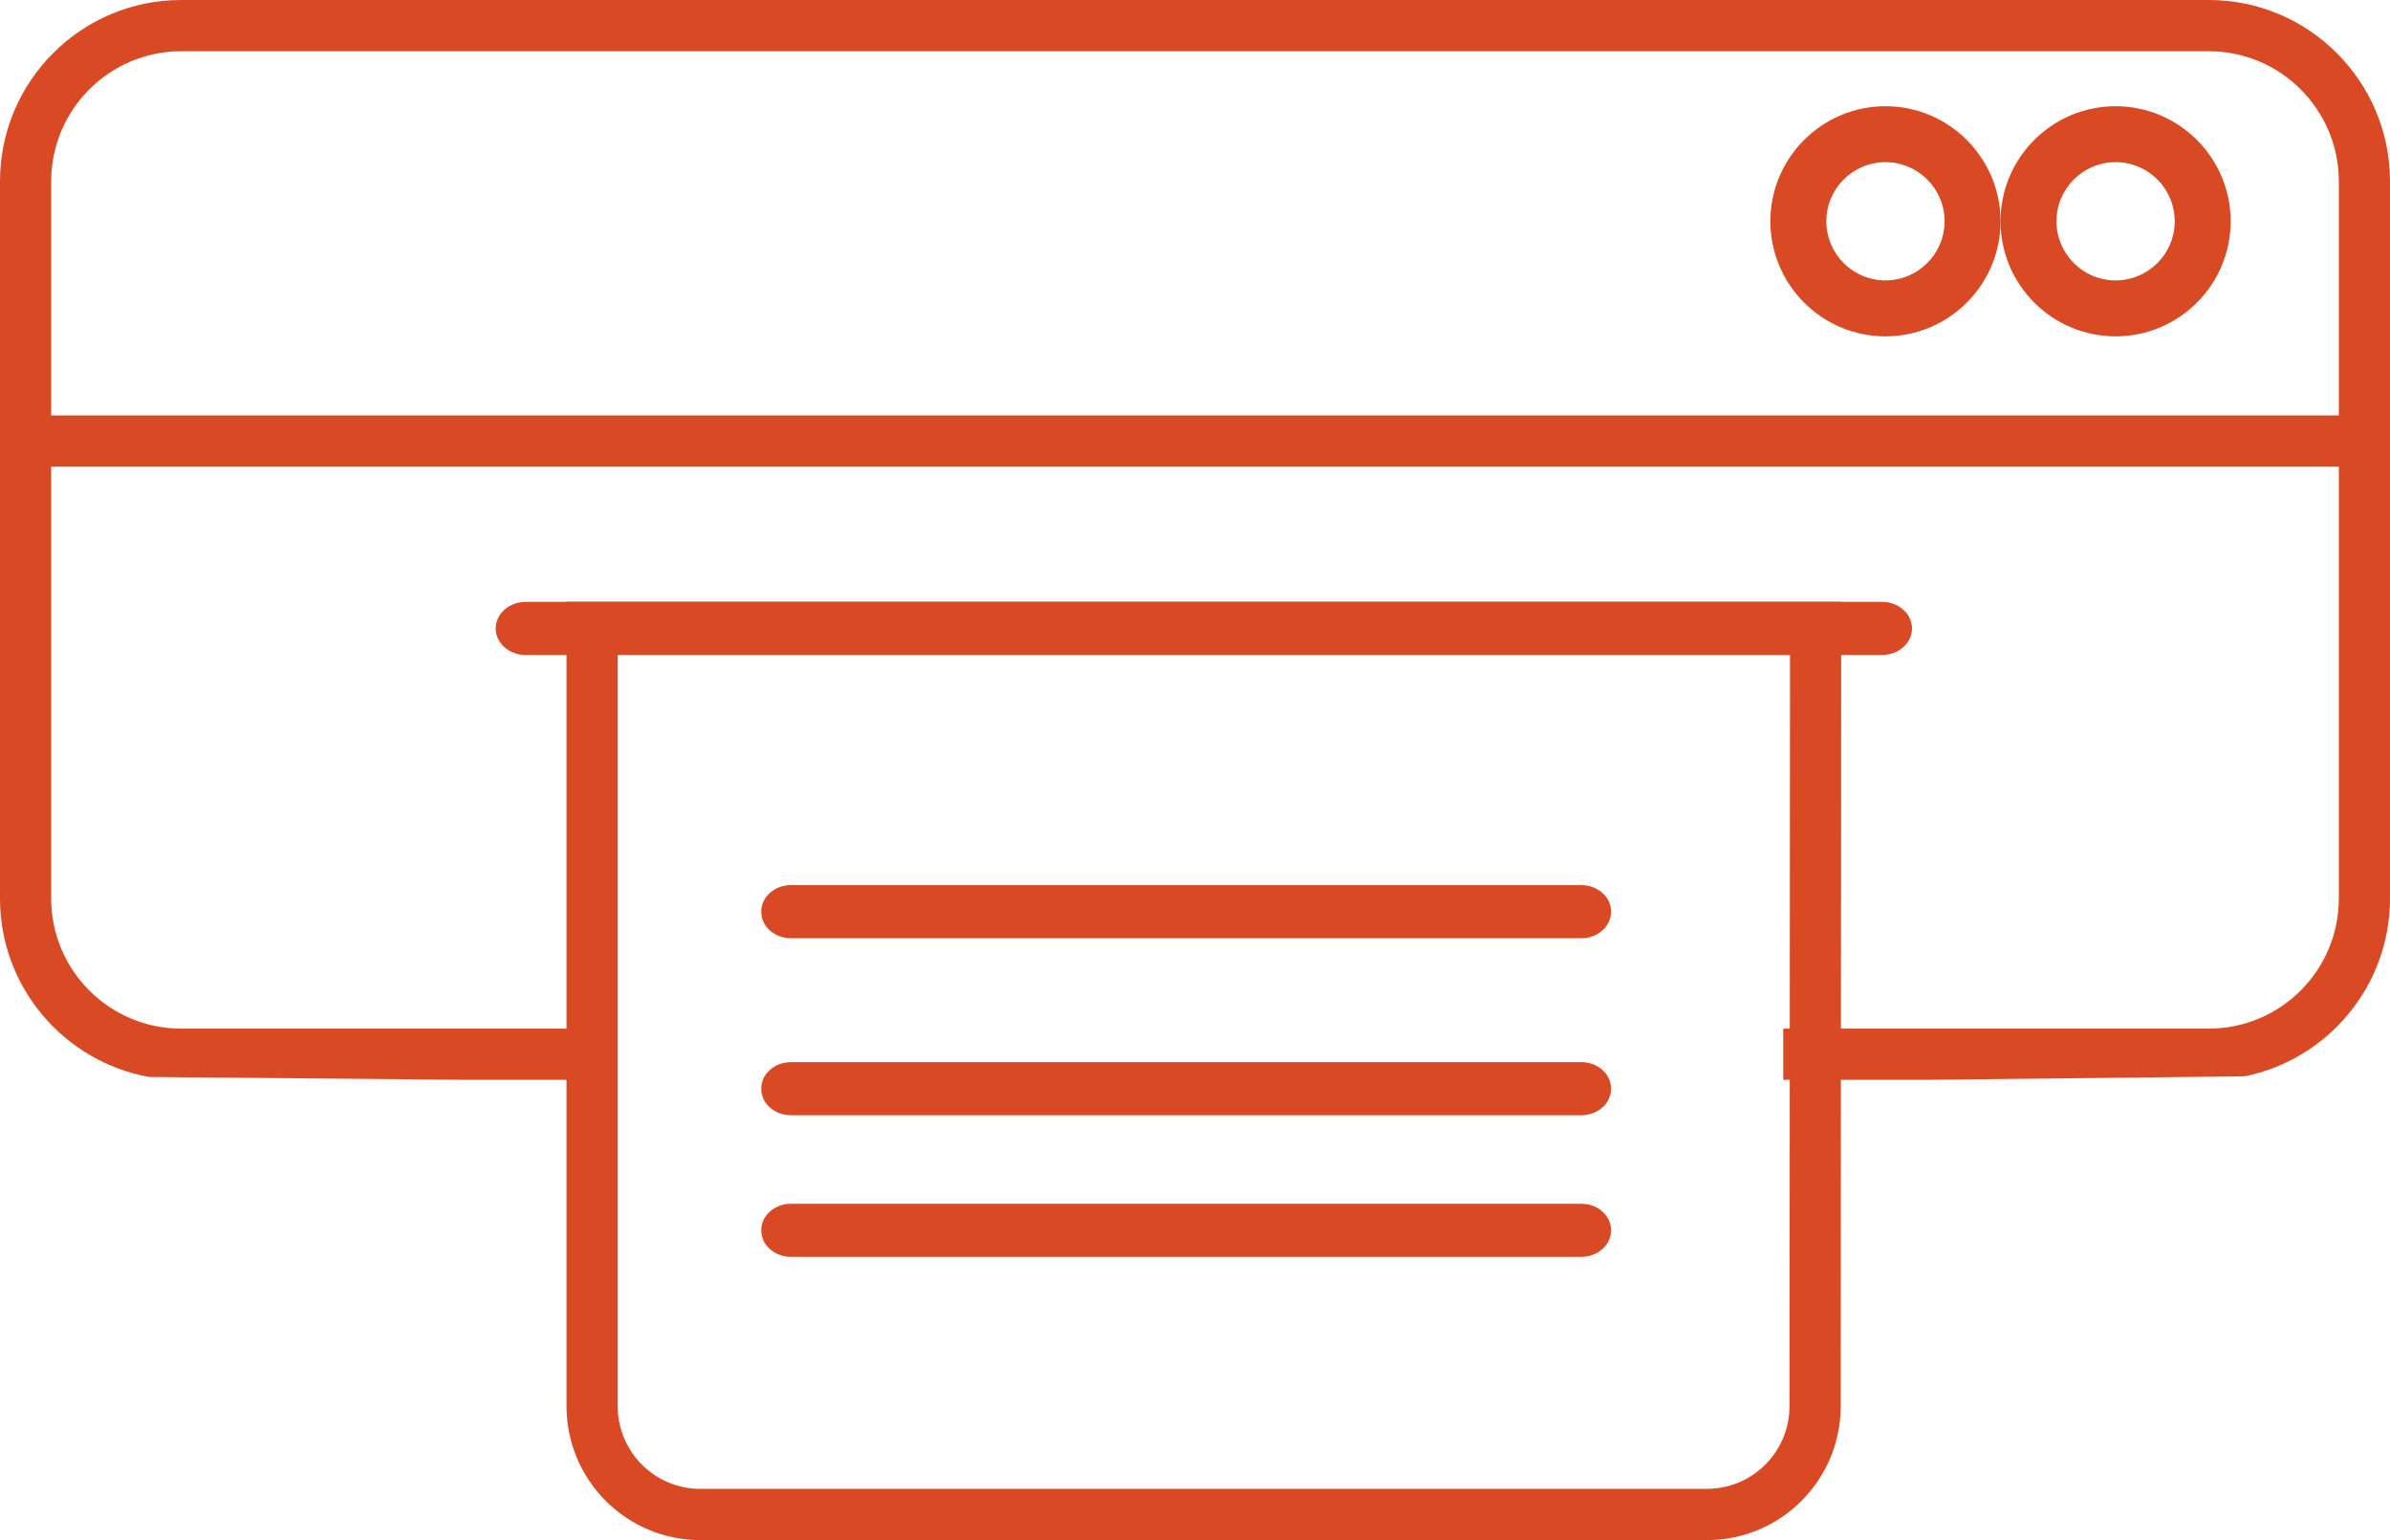 <svg width="135" height="87" viewBox="0 0 135 87" fill="none" xmlns="http://www.w3.org/2000/svg">
<path fill-rule="evenodd" clip-rule="evenodd" d="M135 50.754C135 55.714 131.463 59.864 126.78 60.801L108.776 61H100.727V58.106H124.768C128.819 58.106 132.11 54.81 132.11 50.754V26.363H2.89V50.754C2.89 54.81 6.182 58.106 10.232 58.106H34.527V61H26.43L8.426 60.837C3.642 59.98 0 55.787 0 50.754V10.246C0 4.595 4.589 0 10.232 0H124.768C130.412 0 135 4.595 135 10.246V50.754ZM10.232 2.894C6.182 2.894 2.89 6.194 2.89 10.246V23.469H132.11V10.246C132.11 6.194 128.818 2.894 124.768 2.894H10.232Z" fill="#D94923"/>
<path fill-rule="evenodd" clip-rule="evenodd" d="M32 79.437V34H104L103.986 57.701L103.982 60.598L103.971 79.441C103.971 83.612 100.582 87 96.423 87H39.552C35.389 87 32 83.608 32 79.437ZM101.08 79.441L101.095 60.598V57.701L101.109 36.896H34.891V79.437C34.891 82.011 36.983 84.104 39.552 84.104H96.423C98.988 84.104 101.08 82.011 101.08 79.441Z" fill="#D94923"/>
<path d="M106.307 37H29.693C28.758 37 28 36.328 28 35.5C28 34.672 28.758 34 29.693 34H106.307C107.242 34 108 34.672 108 35.5C108 36.328 107.242 37 106.307 37Z" fill="#D94923"/>
<path d="M89.317 53H44.682C43.753 53 43 52.335 43 51.515V51.485C43 50.665 43.753 50 44.682 50H89.317C90.247 50 91 50.665 91 51.485V51.515C91 52.335 90.247 53 89.317 53Z" fill="#D94923"/>
<path d="M89.317 63H44.682C43.753 63 43 62.335 43 61.515V61.485C43 60.665 43.753 60 44.682 60H89.317C90.247 60 91 60.665 91 61.485V61.515C91 62.335 90.247 63 89.317 63Z" fill="#D94923"/>
<path d="M89.317 71H44.682C43.753 71 43 70.335 43 69.515V69.485C43 68.665 43.753 68 44.682 68H89.317C90.247 68 91 68.665 91 69.485V69.515C91 70.335 90.247 71 89.317 71Z" fill="#D94923"/>
<path fill-rule="evenodd" clip-rule="evenodd" d="M113 12.5C113 16.084 115.916 19 119.5 19C123.084 19 126 16.084 126 12.5C126 8.916 123.084 6 119.5 6C115.916 6 113 8.916 113 12.5ZM116.16 12.5C116.16 10.658 117.658 9.16 119.5 9.16C121.342 9.16 122.84 10.658 122.84 12.5C122.84 14.342 121.342 15.84 119.5 15.84C117.658 15.84 116.16 14.342 116.16 12.5Z" fill="#D94923"/>
<path fill-rule="evenodd" clip-rule="evenodd" d="M100 12.5C100 16.084 102.916 19 106.5 19C110.084 19 113 16.084 113 12.5C113 8.916 110.084 6 106.5 6C102.916 6 100 8.916 100 12.5ZM103.16 12.5C103.16 10.658 104.658 9.16 106.5 9.16C108.342 9.16 109.84 10.658 109.84 12.5C109.84 14.342 108.342 15.84 106.5 15.84C104.658 15.84 103.16 14.342 103.16 12.5Z" fill="#D94923"/>
</svg>
